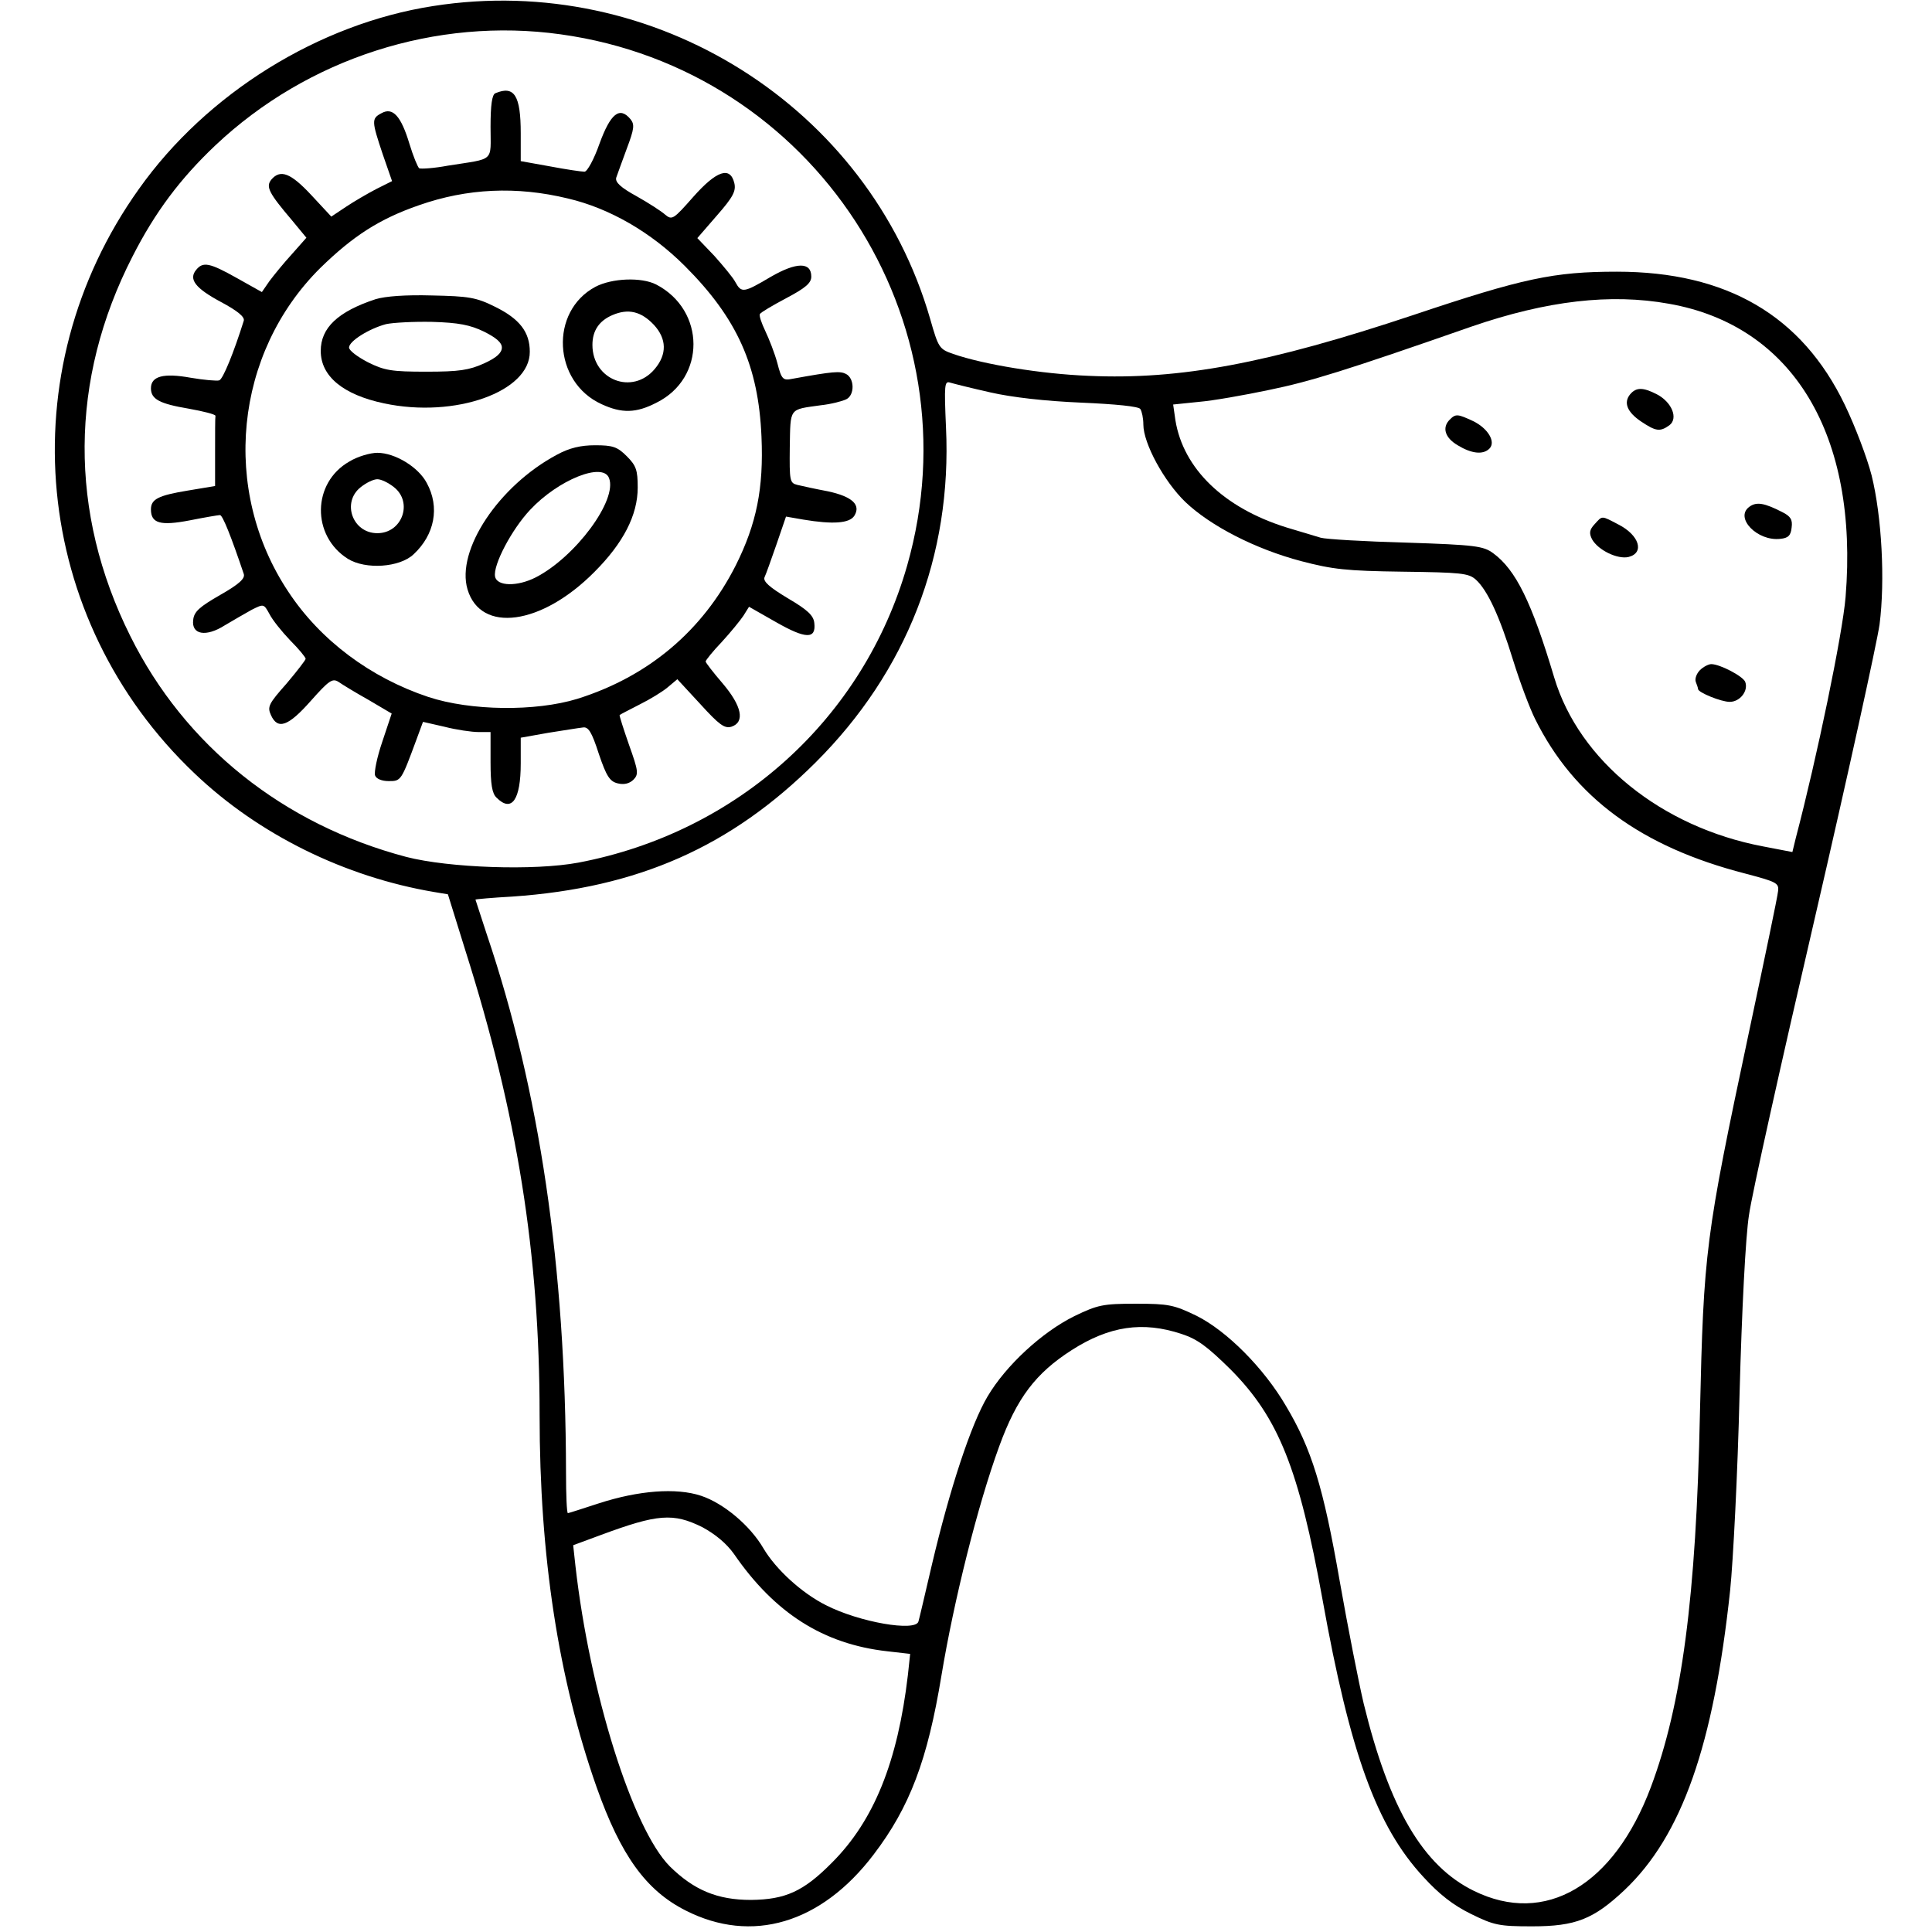 <?xml version="1.0" standalone="no"?>
<!DOCTYPE svg PUBLIC "-//W3C//DTD SVG 20010904//EN"
 "http://www.w3.org/TR/2001/REC-SVG-20010904/DTD/svg10.dtd">
<svg version="1.0" xmlns="http://www.w3.org/2000/svg"
 width="512pt" height="512pt" viewBox="0 0 512 512"
 preserveAspectRatio="xMidYMid meet">

<g transform="translate(0,512) scale(0.1,-0.1)"
fill="#000000" stroke="none">
<path d="M1148 5104 c-303 -47 -600 -231 -780 -485 -346 -485 -283 -1140 148
-1549 170 -162 398 -274 635 -314 l36 -6 46 -148 c138 -435 197 -806 197
-1232 0 -375 50 -699 151 -986 64 -181 131 -274 236 -327 175 -89 359 -35 498
148 96 126 143 250 180 475 33 199 96 451 153 607 47 129 97 194 192 255 100
64 188 77 291 43 43 -14 69 -34 130 -94 127 -128 181 -262 244 -611 73 -406
143 -600 267 -734 42 -46 79 -75 126 -98 61 -30 74 -33 162 -33 116 0 163 19
245 96 152 144 236 383 280 794 8 77 20 311 25 520 6 223 16 419 25 475 7 52
86 406 174 785 88 380 165 731 172 780 15 116 6 286 -21 395 -12 47 -44 131
-71 187 -114 237 -313 353 -604 353 -167 0 -248 -17 -540 -115 -384 -128 -618
-172 -860 -161 -126 5 -278 30 -359 58 -37 13 -39 16 -61 93 -162 562 -731
921 -1317 829z m338 -75 c671 -93 1104 -757 918 -1408 -116 -406 -450 -707
-871 -787 -117 -22 -343 -14 -456 15 -326 86 -587 294 -732 586 -163 327 -161
679 6 1005 60 118 127 207 220 295 245 231 585 340 915 294z m2937 -714 c329
-58 503 -348 468 -777 -8 -98 -76 -426 -132 -639 l-9 -37 -78 15 c-269 51
-487 227 -553 447 -60 201 -102 286 -162 330 -26 19 -47 22 -230 28 -111 3
-213 9 -227 13 -14 4 -54 16 -90 27 -167 52 -274 156 -295 284 l-6 42 68 7
c37 3 122 18 188 32 107 22 198 50 536 168 198 68 367 88 522 60z m-1798 -235
c57 -13 145 -23 240 -27 92 -4 153 -10 157 -17 4 -6 8 -24 8 -41 0 -50 55
-151 111 -205 67 -64 186 -125 307 -157 84 -22 120 -26 269 -28 155 -2 175 -4
194 -21 31 -28 63 -97 99 -214 18 -58 44 -127 58 -155 103 -208 281 -339 557
-410 83 -22 90 -25 87 -47 -1 -13 -36 -180 -77 -373 -116 -546 -120 -580 -130
-1010 -10 -489 -48 -772 -130 -991 -98 -261 -280 -368 -469 -275 -135 66 -224
218 -292 496 -13 55 -42 202 -64 327 -43 247 -74 348 -142 462 -59 101 -157
199 -237 239 -60 29 -74 32 -161 32 -87 0 -101 -3 -163 -33 -85 -42 -181 -130
-230 -213 -44 -74 -100 -245 -147 -444 -18 -77 -34 -146 -36 -152 -7 -28 -157
-2 -245 43 -64 32 -133 95 -166 151 -35 60 -105 119 -165 139 -66 22 -166 14
-271 -20 -43 -14 -80 -26 -82 -26 -3 0 -5 48 -5 108 -1 546 -70 1012 -210
1426 -16 50 -30 91 -30 92 0 1 44 5 98 8 333 23 579 132 803 355 242 241 362
549 346 888 -5 114 -4 124 11 119 10 -3 58 -15 107 -26z m-764 -3007 c35 -19
64 -43 84 -71 108 -157 237 -239 406 -258 l61 -7 -6 -56 c-27 -230 -90 -386
-201 -497 -76 -77 -124 -98 -215 -99 -89 0 -151 26 -215 89 -99 100 -212 461
-250 796 l-6 55 73 27 c151 56 192 59 269 21z"/>
<path d="M1313 4873 c-9 -3 -13 -31 -13 -89 0 -95 13 -83 -113 -103 -37 -7
-71 -9 -76 -7 -4 3 -16 32 -26 65 -22 73 -44 98 -74 81 -27 -14 -26 -21 3
-108 l25 -72 -42 -21 c-23 -12 -59 -33 -80 -47 l-39 -26 -53 57 c-55 59 -82
69 -106 41 -15 -19 -7 -35 55 -108 l38 -46 -38 -43 c-22 -24 -48 -56 -60 -72
l-20 -29 -66 37 c-73 41 -90 44 -108 22 -21 -25 -2 -49 65 -85 45 -24 64 -40
61 -50 -26 -83 -55 -155 -65 -158 -6 -2 -41 1 -76 7 -72 13 -105 4 -105 -28 0
-29 23 -41 100 -54 39 -7 71 -15 71 -19 -1 -5 -1 -48 -1 -97 l0 -89 -72 -12
c-79 -13 -98 -23 -98 -50 0 -37 25 -44 103 -29 40 8 76 14 80 14 7 0 30 -58
63 -156 4 -12 -12 -27 -63 -56 -54 -31 -69 -44 -71 -66 -5 -39 34 -46 84 -14
22 13 53 31 71 41 32 16 32 16 47 -11 8 -16 33 -47 55 -70 23 -23 41 -45 41
-49 0 -3 -23 -33 -51 -66 -47 -53 -51 -61 -41 -83 18 -40 46 -30 106 38 48 54
57 60 73 50 10 -7 46 -29 80 -48 l61 -36 -25 -75 c-14 -41 -22 -81 -19 -89 3
-9 18 -15 36 -15 33 0 33 0 74 111 l17 46 57 -13 c31 -8 72 -14 90 -14 l32 0
0 -79 c0 -59 4 -84 16 -95 40 -40 64 -6 64 91 l0 68 73 13 c39 6 81 13 91 14
15 3 24 -11 43 -70 20 -59 29 -73 50 -78 16 -4 30 -1 41 9 15 15 14 23 -11 93
-15 43 -26 78 -25 79 2 2 26 14 53 28 28 14 61 34 75 46 l25 21 61 -66 c50
-55 64 -65 82 -60 37 12 28 55 -23 115 -25 29 -45 55 -45 58 0 3 19 27 43 52
23 25 49 57 57 69 l15 24 72 -41 c79 -45 106 -45 101 -2 -2 20 -18 35 -71 66
-48 29 -65 44 -61 55 4 8 18 48 32 88 l25 73 46 -8 c78 -13 122 -10 135 10 18
29 -5 51 -70 65 -32 6 -69 14 -81 17 -20 5 -21 10 -20 100 2 106 -3 99 82 111
28 3 58 11 68 16 22 11 22 55 -1 67 -16 8 -33 7 -143 -13 -24 -5 -28 -1 -39
42 -7 26 -22 64 -32 85 -10 21 -17 41 -14 45 2 4 34 23 70 42 51 27 66 40 66
57 0 39 -39 39 -108 -1 -71 -42 -77 -43 -93 -14 -6 12 -32 43 -56 70 l-45 47
52 60 c43 49 51 65 46 86 -11 45 -47 33 -109 -37 -52 -59 -56 -62 -74 -47 -10
9 -44 31 -76 49 -42 23 -57 37 -54 49 3 9 16 44 28 77 20 53 21 64 10 78 -29
35 -53 15 -82 -64 -15 -43 -33 -75 -40 -75 -8 0 -49 6 -91 14 l-78 14 0 74 c0
100 -17 127 -67 106z m192 -279 c111 -26 221 -90 310 -179 139 -139 195 -265
203 -452 6 -137 -13 -231 -68 -341 -88 -174 -232 -295 -420 -354 -111 -34
-283 -32 -395 5 -153 51 -286 150 -371 279 -179 269 -143 632 85 858 87 85
157 130 261 166 128 45 259 51 395 18z"/>
<path d="M1578 4360 c-122 -65 -113 -252 16 -311 54 -25 92 -24 146 4 131 65
130 245 -1 313 -39 20 -117 17 -161 -6z m155 -101 c34 -37 35 -78 2 -117 -59
-70 -165 -29 -165 64 0 38 18 64 53 79 42 18 76 10 110 -26z"/>
<path d="M995 4327 c-100 -33 -145 -76 -145 -137 0 -67 59 -116 168 -139 188
-40 387 31 386 137 0 52 -27 87 -92 119 -50 25 -70 28 -167 30 -70 2 -124 -2
-150 -10z m288 -86 c32 -16 47 -29 47 -42 0 -14 -14 -27 -47 -42 -40 -18 -66
-22 -153 -22 -92 0 -111 3 -155 25 -27 14 -50 31 -50 39 0 17 53 50 98 62 18
4 73 7 122 6 70 -2 101 -8 138 -26z"/>
<path d="M1476 3915 c-154 -82 -268 -253 -237 -357 35 -117 196 -95 336 46 77
77 115 151 115 224 0 46 -4 58 -29 83 -25 25 -37 29 -84 29 -38 0 -68 -7 -101
-25z m138 -62 c23 -58 -89 -209 -194 -263 -49 -25 -103 -24 -108 2 -6 30 44
125 93 177 75 80 193 127 209 84z"/>
<path d="M926 3897 c-99 -56 -101 -197 -4 -258 47 -29 137 -23 174 12 56 52
70 125 35 189 -22 42 -84 80 -131 80 -19 0 -53 -10 -74 -23z m118 -68 c51 -40
22 -122 -44 -122 -66 0 -95 82 -44 122 15 12 34 21 44 21 10 0 29 -9 44 -21z"/>
<path d="M4320 4075 c-18 -22 -8 -47 29 -72 39 -26 50 -28 75 -10 24 18 7 61
-33 82 -37 19 -55 19 -71 0z"/>
<path d="M3842 4008 c-21 -21 -13 -48 21 -68 36 -22 67 -26 84 -9 18 18 -4 54
-43 73 -41 19 -46 20 -62 4z"/>
<path d="M4636 3777 c-40 -29 21 -92 82 -85 21 2 28 9 30 30 3 21 -3 30 -25
41 -47 24 -68 28 -87 14z"/>
<path d="M4226 3731 c-14 -15 -15 -24 -7 -40 16 -29 68 -54 97 -47 43 11 28
58 -27 86 -46 24 -42 24 -63 1z"/>
<path d="M4505 3344 c-9 -9 -14 -23 -11 -31 3 -8 6 -16 6 -19 0 -9 61 -34 84
-34 27 0 50 29 41 53 -6 15 -67 47 -90 47 -7 0 -21 -7 -30 -16z"/>
</g>
</svg>
